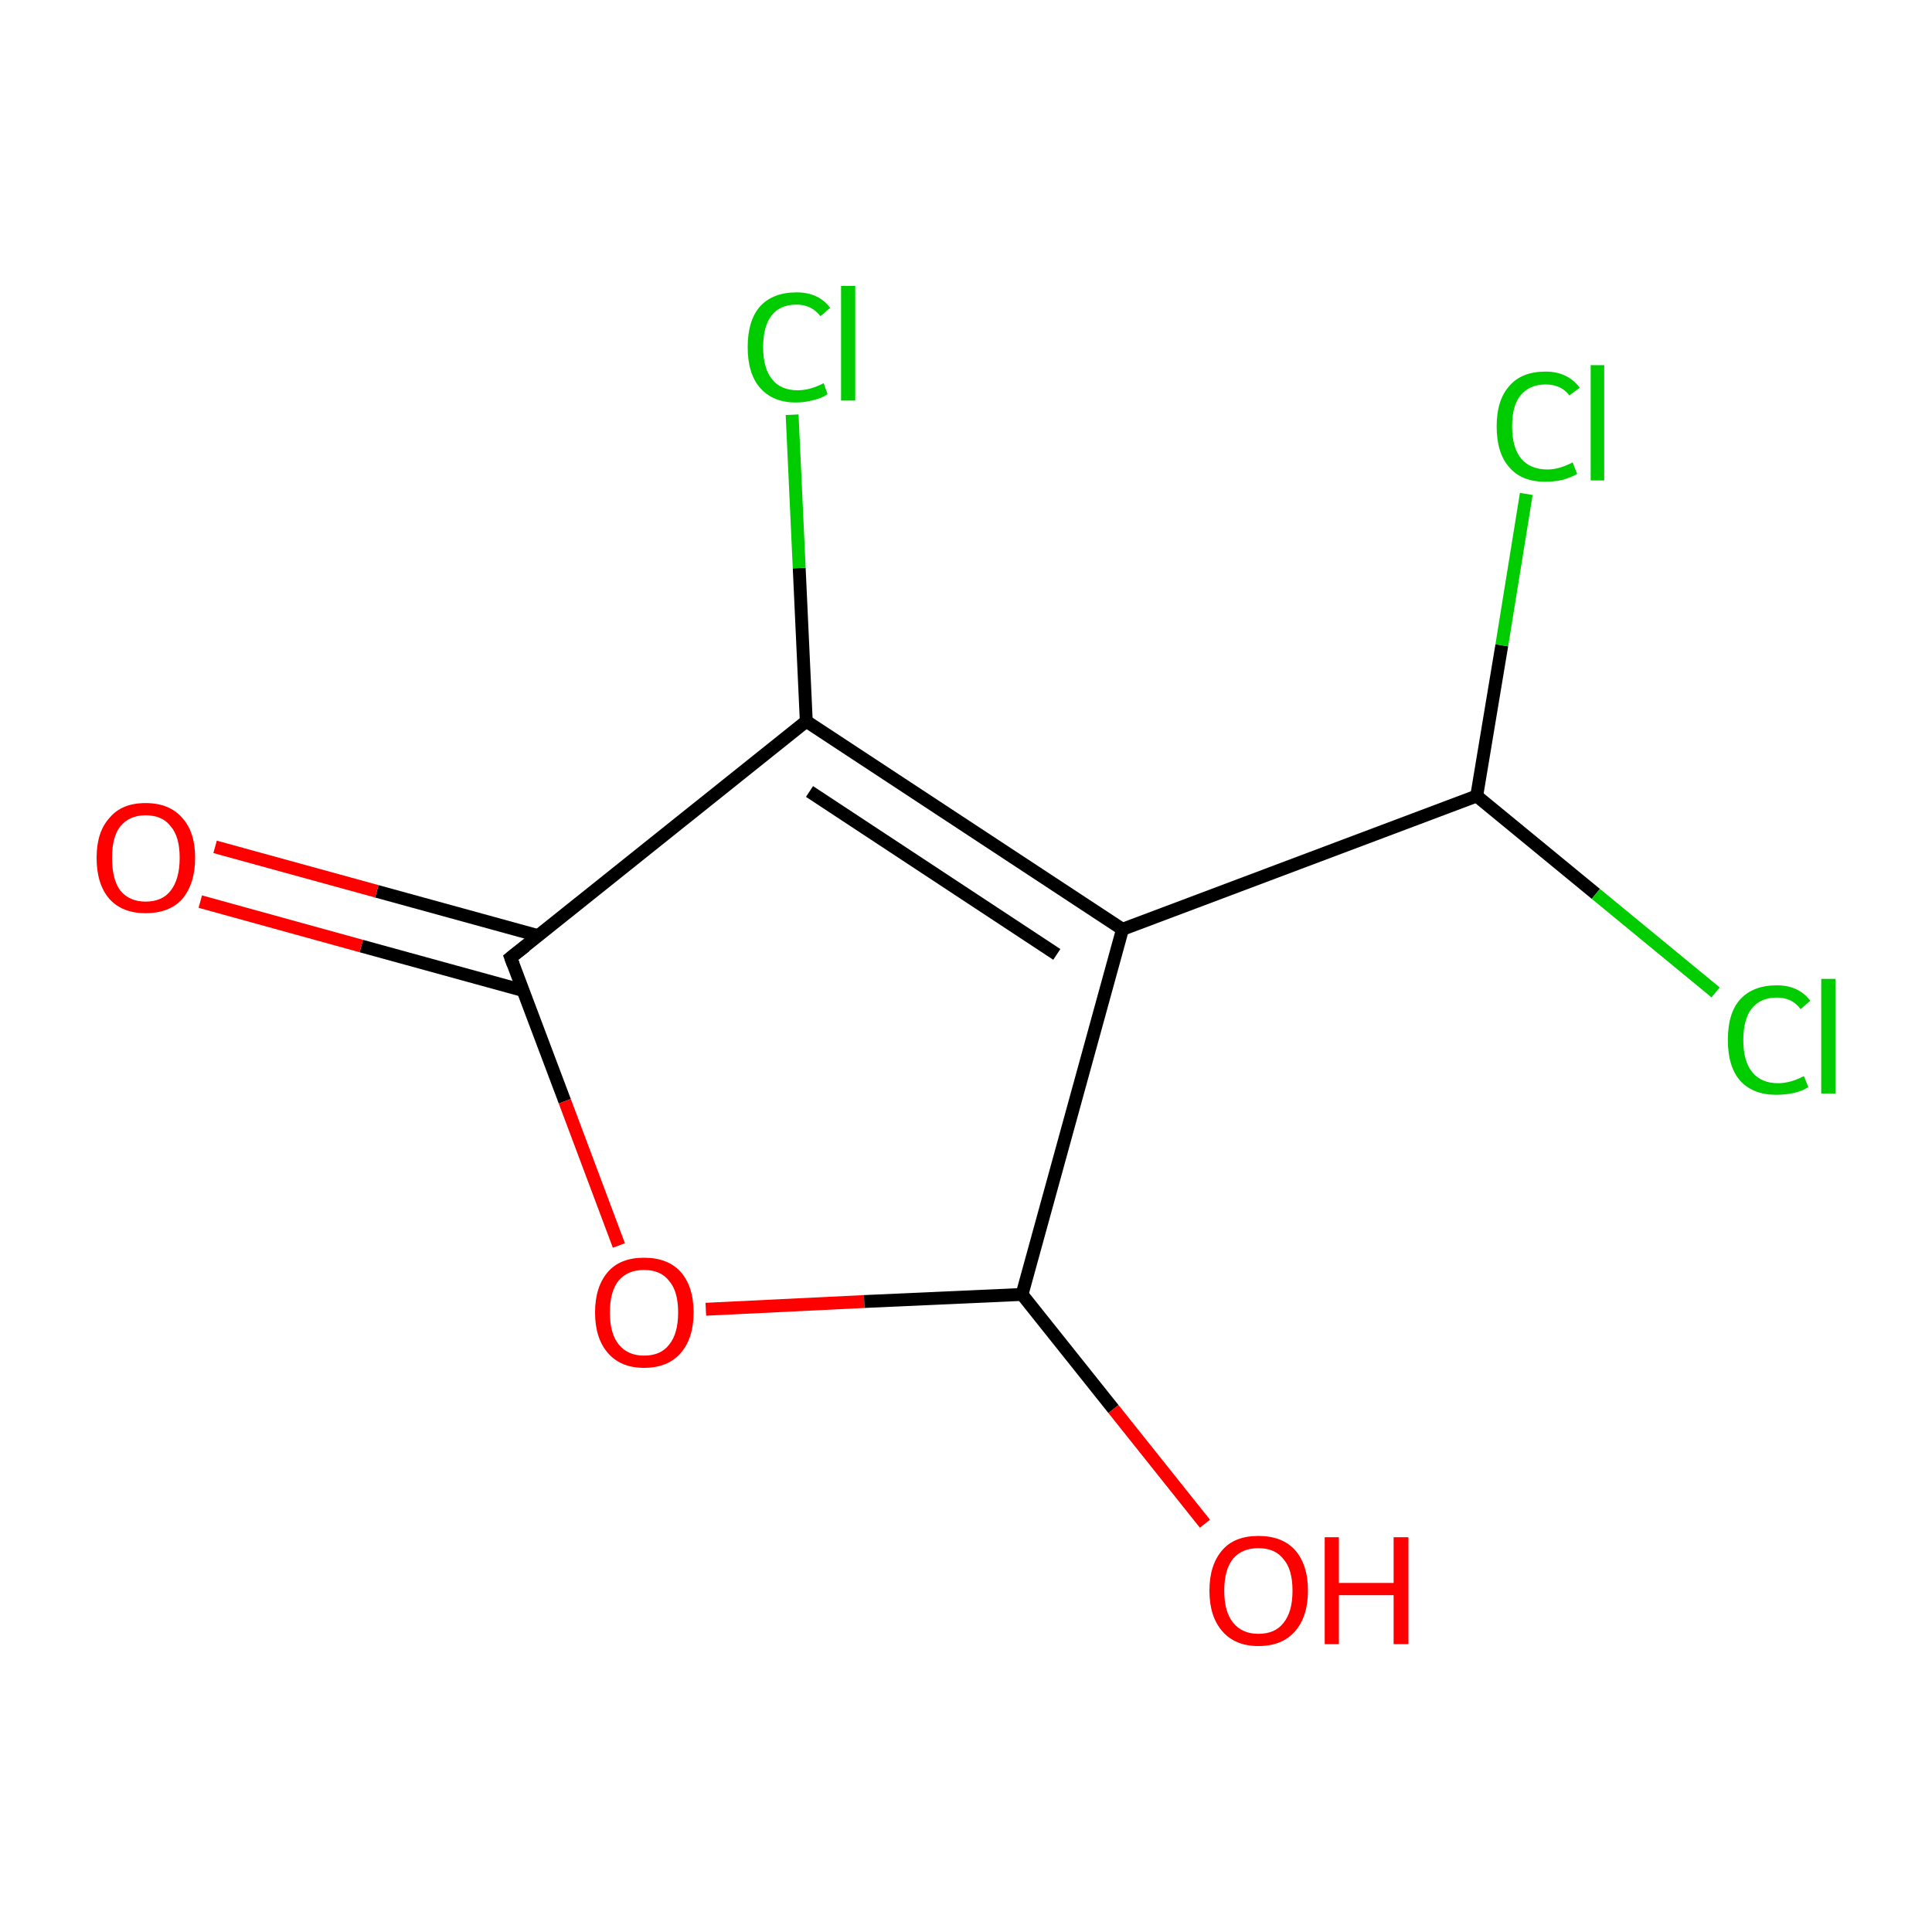 <?xml version='1.0' encoding='iso-8859-1'?>
<svg version='1.1' baseProfile='full'
              xmlns='http://www.w3.org/2000/svg'
                      xmlns:rdkit='http://www.rdkit.org/xml'
                      xmlns:xlink='http://www.w3.org/1999/xlink'
                  xml:space='preserve'
width='300px' height='300px' viewBox='0 0 300 300'>
<!-- END OF HEADER -->
<rect style='opacity:1.0;fill:#FFFFFF;stroke:none' width='300.0' height='300.0' x='0.0' y='0.0'> </rect>
<path class='bond-0 atom-0 atom-1' d='M 158.7,201.0 L 174.3,144.3' style='fill:none;fill-rule:evenodd;stroke:#000000;stroke-width:2.0px;stroke-linecap:butt;stroke-linejoin:miter;stroke-opacity:1' />
<path class='bond-1 atom-1 atom-2' d='M 174.3,144.3 L 125.2,112.0' style='fill:none;fill-rule:evenodd;stroke:#000000;stroke-width:2.0px;stroke-linecap:butt;stroke-linejoin:miter;stroke-opacity:1' />
<path class='bond-1 atom-1 atom-2' d='M 164.1,148.2 L 125.7,122.9' style='fill:none;fill-rule:evenodd;stroke:#000000;stroke-width:2.0px;stroke-linecap:butt;stroke-linejoin:miter;stroke-opacity:1' />
<path class='bond-2 atom-2 atom-3' d='M 125.2,112.0 L 79.3,148.7' style='fill:none;fill-rule:evenodd;stroke:#000000;stroke-width:2.0px;stroke-linecap:butt;stroke-linejoin:miter;stroke-opacity:1' />
<path class='bond-3 atom-3 atom-4' d='M 83.6,145.3 L 58.5,138.4' style='fill:none;fill-rule:evenodd;stroke:#000000;stroke-width:2.0px;stroke-linecap:butt;stroke-linejoin:miter;stroke-opacity:1' />
<path class='bond-3 atom-3 atom-4' d='M 58.5,138.4 L 33.4,131.5' style='fill:none;fill-rule:evenodd;stroke:#FF0000;stroke-width:2.0px;stroke-linecap:butt;stroke-linejoin:miter;stroke-opacity:1' />
<path class='bond-3 atom-3 atom-4' d='M 81.2,153.8 L 56.1,146.9' style='fill:none;fill-rule:evenodd;stroke:#000000;stroke-width:2.0px;stroke-linecap:butt;stroke-linejoin:miter;stroke-opacity:1' />
<path class='bond-3 atom-3 atom-4' d='M 56.1,146.9 L 31.1,140.0' style='fill:none;fill-rule:evenodd;stroke:#FF0000;stroke-width:2.0px;stroke-linecap:butt;stroke-linejoin:miter;stroke-opacity:1' />
<path class='bond-4 atom-3 atom-5' d='M 79.3,148.7 L 87.7,171.0' style='fill:none;fill-rule:evenodd;stroke:#000000;stroke-width:2.0px;stroke-linecap:butt;stroke-linejoin:miter;stroke-opacity:1' />
<path class='bond-4 atom-3 atom-5' d='M 87.7,171.0 L 96.1,193.4' style='fill:none;fill-rule:evenodd;stroke:#FF0000;stroke-width:2.0px;stroke-linecap:butt;stroke-linejoin:miter;stroke-opacity:1' />
<path class='bond-5 atom-2 atom-6' d='M 125.2,112.0 L 124.1,88.2' style='fill:none;fill-rule:evenodd;stroke:#000000;stroke-width:2.0px;stroke-linecap:butt;stroke-linejoin:miter;stroke-opacity:1' />
<path class='bond-5 atom-2 atom-6' d='M 124.1,88.2 L 123.0,64.4' style='fill:none;fill-rule:evenodd;stroke:#00CC00;stroke-width:2.0px;stroke-linecap:butt;stroke-linejoin:miter;stroke-opacity:1' />
<path class='bond-6 atom-1 atom-7' d='M 174.3,144.3 L 229.3,123.6' style='fill:none;fill-rule:evenodd;stroke:#000000;stroke-width:2.0px;stroke-linecap:butt;stroke-linejoin:miter;stroke-opacity:1' />
<path class='bond-7 atom-7 atom-8' d='M 229.3,123.6 L 247.8,138.8' style='fill:none;fill-rule:evenodd;stroke:#000000;stroke-width:2.0px;stroke-linecap:butt;stroke-linejoin:miter;stroke-opacity:1' />
<path class='bond-7 atom-7 atom-8' d='M 247.8,138.8 L 266.4,154.1' style='fill:none;fill-rule:evenodd;stroke:#00CC00;stroke-width:2.0px;stroke-linecap:butt;stroke-linejoin:miter;stroke-opacity:1' />
<path class='bond-8 atom-7 atom-9' d='M 229.3,123.6 L 233.2,100.2' style='fill:none;fill-rule:evenodd;stroke:#000000;stroke-width:2.0px;stroke-linecap:butt;stroke-linejoin:miter;stroke-opacity:1' />
<path class='bond-8 atom-7 atom-9' d='M 233.2,100.2 L 237.0,76.7' style='fill:none;fill-rule:evenodd;stroke:#00CC00;stroke-width:2.0px;stroke-linecap:butt;stroke-linejoin:miter;stroke-opacity:1' />
<path class='bond-9 atom-0 atom-10' d='M 158.7,201.0 L 172.9,218.8' style='fill:none;fill-rule:evenodd;stroke:#000000;stroke-width:2.0px;stroke-linecap:butt;stroke-linejoin:miter;stroke-opacity:1' />
<path class='bond-9 atom-0 atom-10' d='M 172.9,218.8 L 187.1,236.6' style='fill:none;fill-rule:evenodd;stroke:#FF0000;stroke-width:2.0px;stroke-linecap:butt;stroke-linejoin:miter;stroke-opacity:1' />
<path class='bond-10 atom-5 atom-0' d='M 109.6,203.3 L 134.2,202.1' style='fill:none;fill-rule:evenodd;stroke:#FF0000;stroke-width:2.0px;stroke-linecap:butt;stroke-linejoin:miter;stroke-opacity:1' />
<path class='bond-10 atom-5 atom-0' d='M 134.2,202.1 L 158.7,201.0' style='fill:none;fill-rule:evenodd;stroke:#000000;stroke-width:2.0px;stroke-linecap:butt;stroke-linejoin:miter;stroke-opacity:1' />
<path d='M 81.6,146.9 L 79.3,148.7 L 79.7,149.8' style='fill:none;stroke:#000000;stroke-width:2.0px;stroke-linecap:butt;stroke-linejoin:miter;stroke-miterlimit:10;stroke-opacity:1;' />
<path class='atom-4' d='M 15.0 133.2
Q 15.0 129.2, 17.0 127.0
Q 18.9 124.7, 22.6 124.7
Q 26.3 124.7, 28.3 127.0
Q 30.3 129.2, 30.3 133.2
Q 30.3 137.2, 28.3 139.6
Q 26.3 141.8, 22.6 141.8
Q 19.0 141.8, 17.0 139.6
Q 15.0 137.3, 15.0 133.2
M 22.6 140.0
Q 25.2 140.0, 26.5 138.3
Q 27.9 136.5, 27.9 133.2
Q 27.9 129.9, 26.5 128.3
Q 25.2 126.6, 22.6 126.6
Q 20.1 126.6, 18.7 128.3
Q 17.4 129.9, 17.4 133.2
Q 17.4 136.6, 18.7 138.3
Q 20.1 140.0, 22.6 140.0
' fill='#FF0000'/>
<path class='atom-5' d='M 92.4 203.8
Q 92.4 199.8, 94.4 197.5
Q 96.3 195.3, 100.0 195.3
Q 103.7 195.3, 105.7 197.5
Q 107.7 199.8, 107.7 203.8
Q 107.7 207.8, 105.7 210.1
Q 103.7 212.4, 100.0 212.4
Q 96.4 212.4, 94.4 210.1
Q 92.4 207.8, 92.4 203.8
M 100.0 210.5
Q 102.6 210.5, 103.9 208.8
Q 105.3 207.1, 105.3 203.8
Q 105.3 200.5, 103.9 198.9
Q 102.6 197.2, 100.0 197.2
Q 97.5 197.2, 96.1 198.8
Q 94.7 200.5, 94.7 203.8
Q 94.7 207.1, 96.1 208.8
Q 97.5 210.5, 100.0 210.5
' fill='#FF0000'/>
<path class='atom-6' d='M 116.1 53.9
Q 116.1 49.8, 118.0 47.6
Q 120.0 45.4, 123.7 45.4
Q 127.1 45.4, 128.9 47.8
L 127.4 49.1
Q 126.0 47.3, 123.7 47.3
Q 121.1 47.3, 119.8 49.0
Q 118.5 50.7, 118.5 53.9
Q 118.5 57.2, 119.9 58.9
Q 121.2 60.6, 123.9 60.6
Q 125.8 60.6, 127.9 59.5
L 128.5 61.2
Q 127.7 61.8, 126.4 62.1
Q 125.0 62.5, 123.6 62.5
Q 120.0 62.5, 118.0 60.2
Q 116.1 58.0, 116.1 53.9
' fill='#00CC00'/>
<path class='atom-6' d='M 130.6 44.4
L 132.8 44.4
L 132.8 62.2
L 130.6 62.2
L 130.6 44.4
' fill='#00CC00'/>
<path class='atom-8' d='M 268.3 161.5
Q 268.3 157.3, 270.2 155.2
Q 272.2 153.0, 275.9 153.0
Q 279.3 153.0, 281.1 155.4
L 279.6 156.7
Q 278.3 154.9, 275.9 154.9
Q 273.4 154.9, 272.0 156.6
Q 270.7 158.3, 270.7 161.5
Q 270.7 164.8, 272.1 166.5
Q 273.5 168.2, 276.1 168.2
Q 278.0 168.2, 280.1 167.1
L 280.8 168.8
Q 279.9 169.4, 278.6 169.7
Q 277.3 170.0, 275.8 170.0
Q 272.2 170.0, 270.2 167.8
Q 268.3 165.6, 268.3 161.5
' fill='#00CC00'/>
<path class='atom-8' d='M 282.8 152.0
L 285.0 152.0
L 285.0 169.8
L 282.8 169.8
L 282.8 152.0
' fill='#00CC00'/>
<path class='atom-9' d='M 232.4 66.2
Q 232.4 62.1, 234.4 59.9
Q 236.3 57.7, 240.0 57.7
Q 243.4 57.7, 245.3 60.2
L 243.7 61.4
Q 242.4 59.7, 240.0 59.7
Q 237.5 59.7, 236.1 61.4
Q 234.8 63.0, 234.8 66.2
Q 234.8 69.5, 236.2 71.2
Q 237.6 72.9, 240.3 72.9
Q 242.1 72.9, 244.2 71.8
L 244.9 73.6
Q 244.0 74.1, 242.7 74.5
Q 241.4 74.8, 239.9 74.8
Q 236.3 74.8, 234.4 72.6
Q 232.4 70.4, 232.4 66.2
' fill='#00CC00'/>
<path class='atom-9' d='M 247.0 56.7
L 249.1 56.7
L 249.1 74.6
L 247.0 74.6
L 247.0 56.7
' fill='#00CC00'/>
<path class='atom-10' d='M 187.8 247.0
Q 187.8 243.0, 189.8 240.7
Q 191.7 238.5, 195.4 238.5
Q 199.1 238.5, 201.1 240.7
Q 203.1 243.0, 203.1 247.0
Q 203.1 251.0, 201.1 253.3
Q 199.1 255.6, 195.4 255.6
Q 191.8 255.6, 189.8 253.3
Q 187.8 251.0, 187.8 247.0
M 195.4 253.7
Q 198.0 253.7, 199.3 252.0
Q 200.7 250.3, 200.7 247.0
Q 200.7 243.7, 199.3 242.1
Q 198.0 240.4, 195.4 240.4
Q 192.9 240.4, 191.5 242.0
Q 190.1 243.7, 190.1 247.0
Q 190.1 250.3, 191.5 252.0
Q 192.9 253.7, 195.4 253.7
' fill='#FF0000'/>
<path class='atom-10' d='M 205.7 238.7
L 207.9 238.7
L 207.9 245.8
L 216.4 245.8
L 216.4 238.7
L 218.7 238.7
L 218.7 255.3
L 216.4 255.3
L 216.4 247.7
L 207.9 247.7
L 207.9 255.3
L 205.7 255.3
L 205.7 238.7
' fill='#FF0000'/>
</svg>

